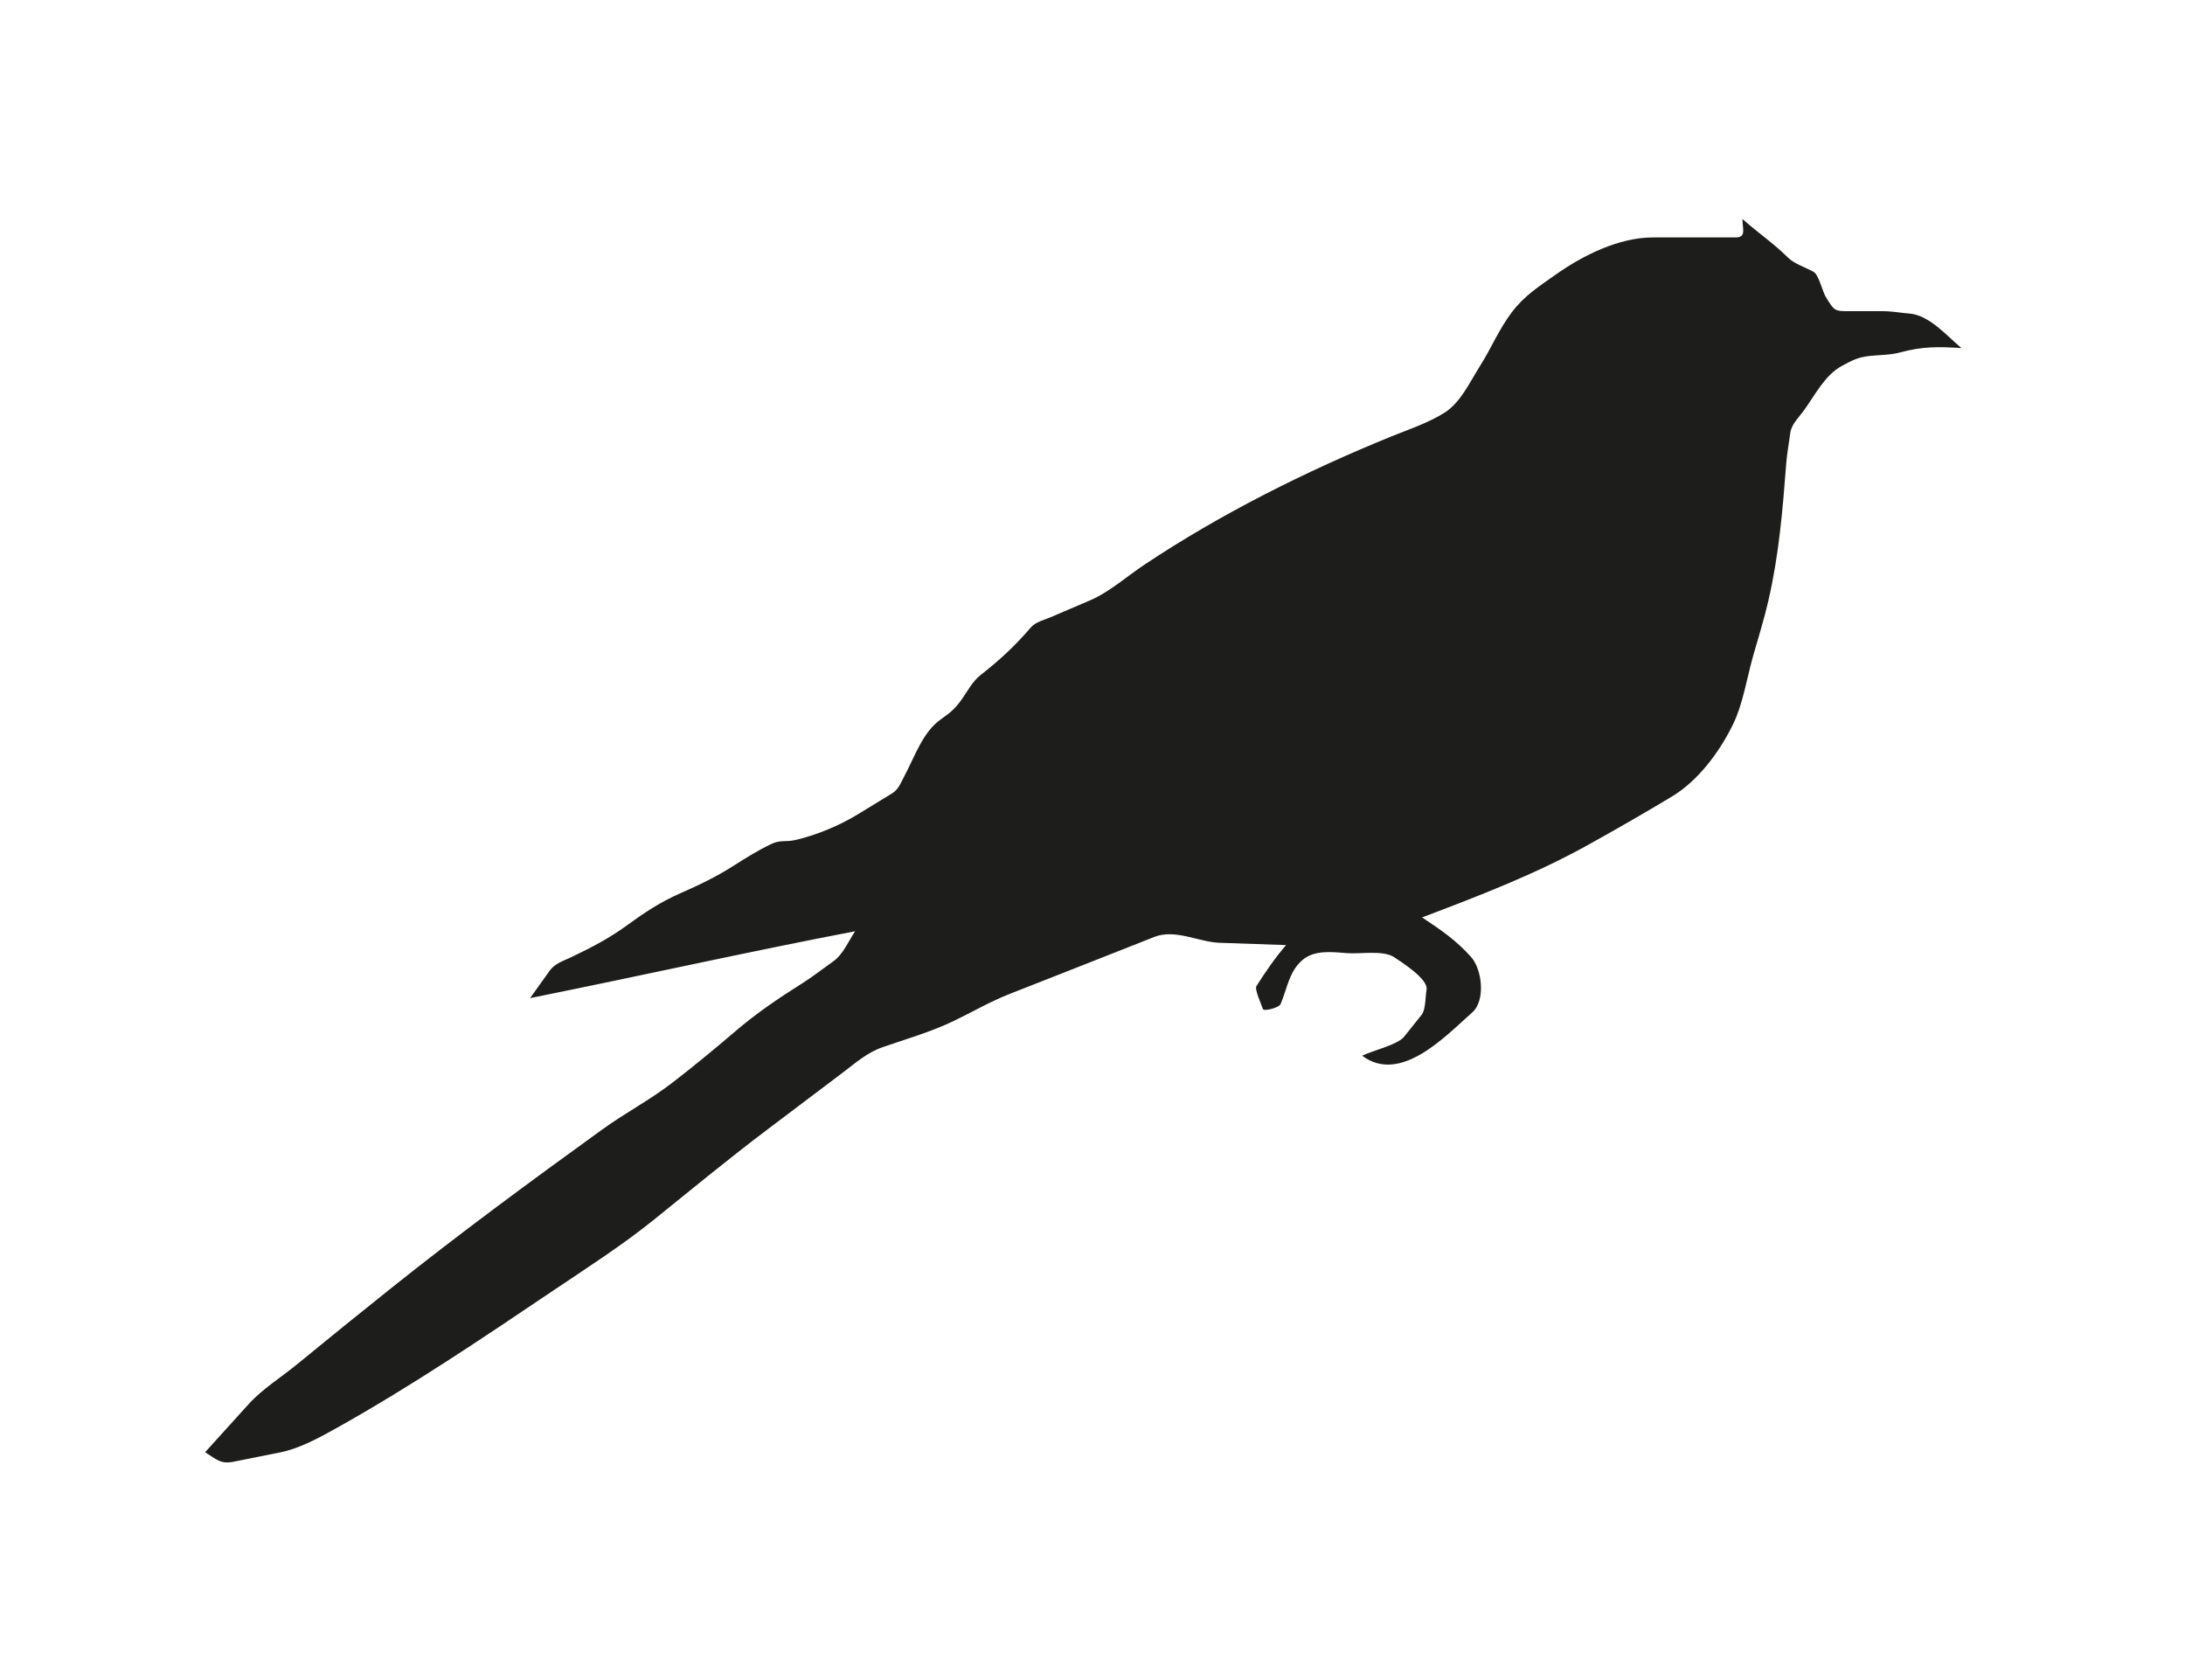 <?xml version="1.0" encoding="UTF-8" standalone="no"?>
<!-- Created with Inkscape (http://www.inkscape.org/) -->

<svg
   xmlns:svg="http://www.w3.org/2000/svg"
   xmlns="http://www.w3.org/2000/svg"
   version="1.1"
   width="632"
   height="486"
   viewBox="0 0 632 486"
   id="Capa_2"
   xml:space="preserve"><defs
   id="defs7" />
<path
   d="m 59.333,420 c 4.204,-4.646 8.408,-9.293 12.612,-13.939 3.886,-4.295 9.433,-7.755 13.902,-11.422 8.811,-7.229 17.668,-14.384 26.567,-21.504 20.188,-16.149 40.85,-31.348 61.803,-46.48 6.715,-4.851 13.8,-8.518 20.413,-13.637 6.123,-4.74 12.074,-9.621 17.95,-14.658 6.224,-5.334 12.437,-9.528 19.385,-13.916 3.16,-1.996 6.133,-4.323 9.173,-6.495 2.702,-1.93 4.368,-5.875 6.195,-8.615 -31.44,6.021 -62.638,13.032 -94,19.334 1.875,-2.625 3.75,-5.25 5.625,-7.876 1.554,-2.175 3.827,-2.79 6.248,-3.947 5.898,-2.821 10.891,-5.398 16.147,-9.222 5.247,-3.816 9.59,-6.704 15.488,-9.299 5.49,-2.415 10.274,-4.709 15.298,-7.901 3.541,-2.25 7.132,-4.505 10.923,-6.313 2.683,-1.279 4.213,-0.546 6.813,-1.126 6.094,-1.36 12.913,-4.206 18.262,-7.474 3.275,-2.002 6.55,-4.003 9.825,-6.005 1.986,-1.213 2.555,-3.046 3.663,-5.115 3.033,-5.662 5.255,-12.672 10.588,-16.406 2.643,-1.85 4.05,-3.019 5.896,-5.604 1.662,-2.327 3.15,-5.273 5.419,-7.057 5.609,-4.408 9.98,-8.418 14.611,-13.825 1.402,-1.637 3.832,-2.166 5.78,-2.999 3.8,-1.625 7.6,-3.25 11.399,-4.875 5.525,-2.363 10.665,-6.947 15.662,-10.279 22.168,-14.779 46.719,-27.039 71.357,-37.074 5.255,-2.141 10.625,-3.874 15.439,-6.882 4.707,-2.942 7.438,-9.002 10.354,-13.612 3.305,-5.224 5.442,-10.58 9.222,-15.548 3.604,-4.737 7.82,-7.41 12.707,-10.859 7.901,-5.578 18.284,-10.704 28.071,-10.704 5.11,0 10.221,0 15.331,0 2.846,0 5.692,0 8.539,0 3.223,0 2,-2.448 2,-5.333 4.306,3.875 9.094,7.094 13.149,11.148 1.806,1.805 5.127,2.881 7.373,4.106 1.601,0.873 2.55,5.66 3.676,7.461 2.454,3.928 2.354,3.951 6.969,3.951 3.19,0 6.382,0 9.572,0 2.486,0 4.979,0.488 7.457,0.676 5.899,0.447 10.864,6.429 15.138,9.99 -6.756,-0.422 -11.339,-0.483 -17.829,1.287 -2.735,0.746 -5.928,0.686 -8.741,0.999 -3.337,0.371 -4.994,1.234 -8.005,2.876 -4.874,2.658 -7.603,8.153 -10.804,12.634 -1.449,2.029 -3.775,4.19 -4.112,6.718 -0.401,3.008 -0.962,6.038 -1.194,9.064 -1.046,13.59 -2.1,26.268 -5.159,39.525 -1.209,5.237 -2.789,10.366 -4.285,15.528 -1.879,6.478 -3.002,14.243 -5.989,20.313 -3.95,8.026 -10.072,16.236 -17.713,20.82 -7.934,4.76 -15.901,9.346 -23.988,13.839 -15.504,8.613 -31.607,14.785 -48.18,21.063 5.434,3.622 9.838,6.568 14.202,11.478 3.117,3.506 4.246,12.496 0.325,15.98 -7.795,6.929 -20.776,20.854 -31.86,12.542 2.923,-1.462 10.25,-3.146 12.105,-5.464 1.708,-2.135 3.416,-4.271 5.124,-6.405 1.156,-1.444 1.066,-5.416 1.401,-7.259 0.549,-3.022 -7.286,-7.976 -9.334,-9.341 -3.231,-2.154 -9.632,-0.89 -13.629,-1.198 -4.421,-0.34 -9.445,-0.999 -12.946,2.002 -3.89,3.334 -4.33,8.086 -6.324,12.74 -0.468,1.093 -4.889,2.172 -5.119,1.405 -0.352,-1.173 -2.465,-5.662 -1.852,-6.625 2.697,-4.238 5.311,-8.048 8.575,-11.855 -6.417,-0.221 -12.833,-0.442 -19.25,-0.663 -6.084,-0.21 -12.818,-4.088 -18.871,-1.689 -14,5.547 -28.02,11.042 -42.033,16.556 -5.555,2.186 -10.815,5.272 -16.201,7.844 -6.498,3.103 -13.49,5.107 -20.286,7.458 -4.563,1.578 -7.786,4.504 -11.66,7.429 -7.217,5.449 -14.435,10.899 -21.654,16.346 -11.112,8.384 -21.858,17.237 -32.688,25.981 -9.469,7.646 -19.677,14.151 -29.774,20.951 -20.433,13.761 -40.768,27.47 -62.275,39.488 -5.035,2.813 -10.641,5.899 -16.332,7.038 -4.5,0.899 -9,1.8 -13.5,2.699 -3.665,0.735 -4.903,-0.743 -8.146,-2.769 z"
   id="path3"
   style="fill:#1d1d1b" />
</svg>